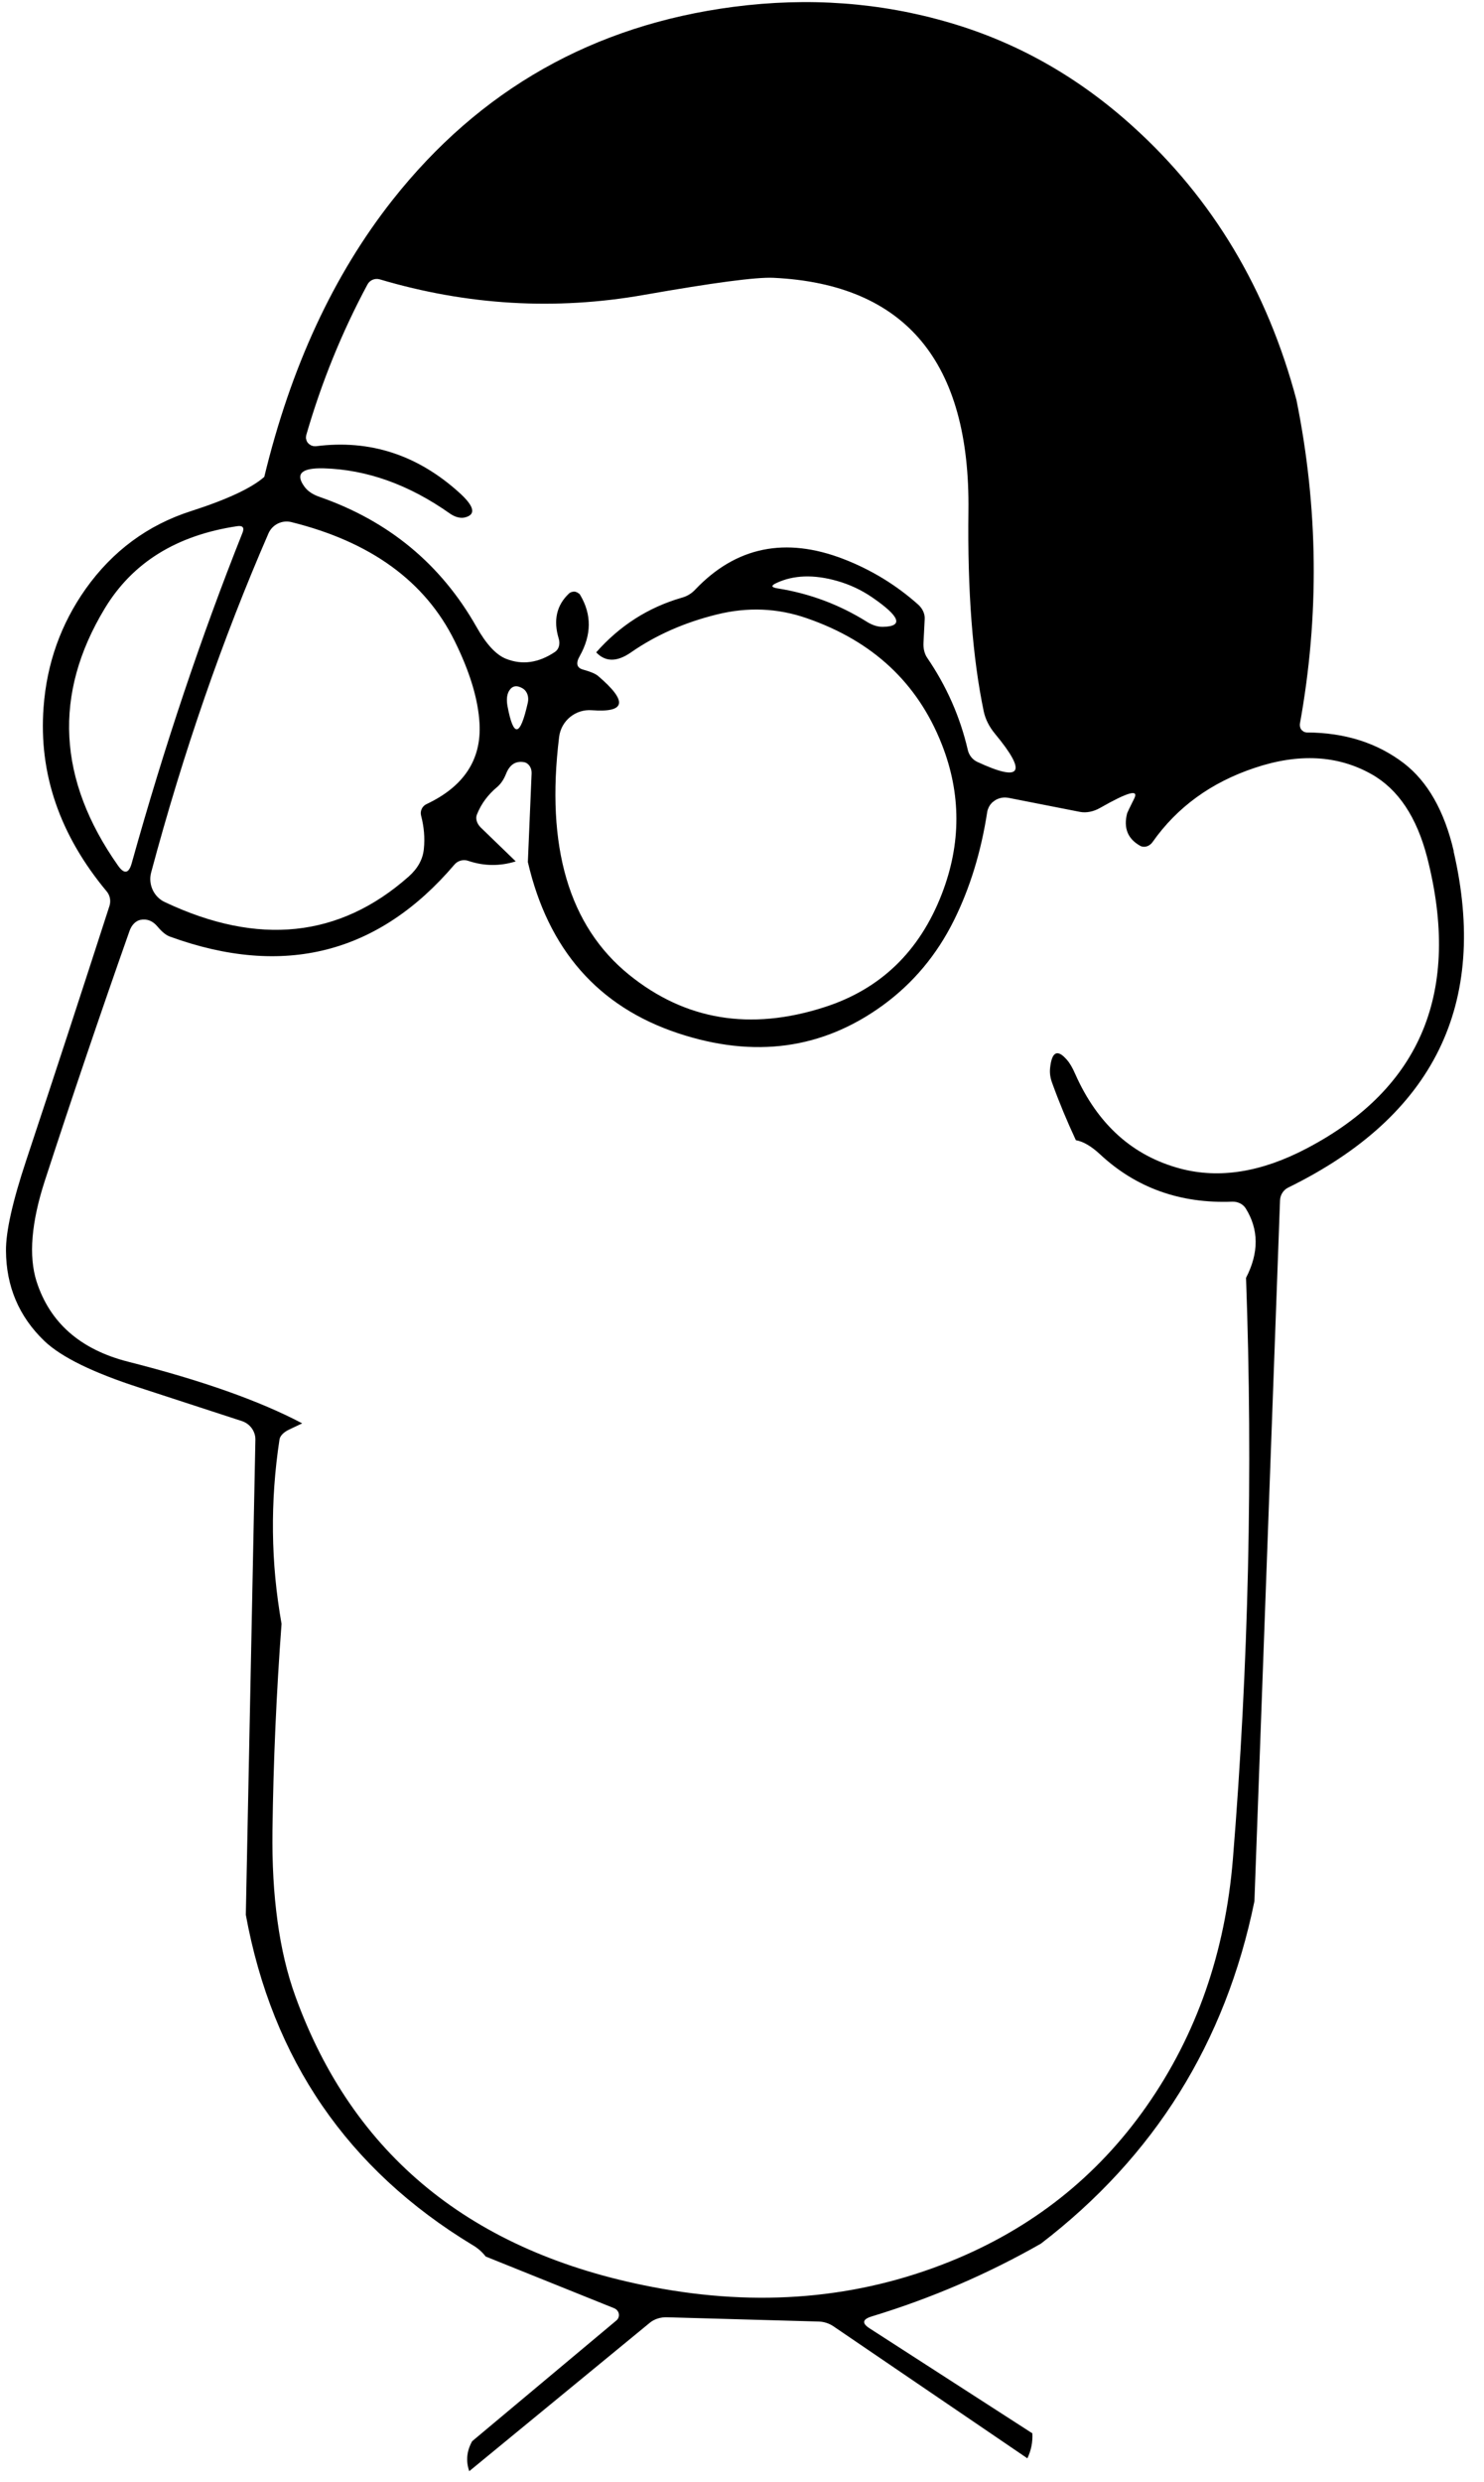<?xml version="1.0" encoding="UTF-8" standalone="no"?><svg width='73' height='122' viewBox='0 0 73 122' fill='none' xmlns='http://www.w3.org/2000/svg'>
<path d='M71.513 41.842C71.05 39.856 70.227 38.418 69.059 37.517C67.748 36.516 66.16 36.011 64.294 36.003C64.26 36.003 64.235 36.003 64.21 35.986C64.176 35.986 64.151 35.986 64.134 35.961C64.126 35.961 64.118 35.952 64.109 35.944C64.076 35.927 64.05 35.902 64.025 35.877C64.017 35.868 64.017 35.86 64.008 35.851C63.992 35.835 63.983 35.818 63.975 35.801C63.975 35.792 63.966 35.784 63.966 35.767C63.95 35.734 63.941 35.692 63.941 35.65C63.941 35.624 63.941 35.607 63.941 35.591C64.907 30.273 64.849 24.964 63.773 19.654C62.336 14.252 59.664 9.776 55.748 6.234C53.067 3.802 50.059 2.094 46.723 1.118C43.319 0.117 39.773 -0.144 36.084 0.336C29.193 1.236 23.605 4.4 19.319 9.818C16.403 13.512 14.303 18.047 13 23.441C12.378 23.988 11.176 24.551 9.395 25.123C7.269 25.805 5.538 27.084 4.21 28.952C2.992 30.677 2.302 32.612 2.143 34.766C1.899 38.031 2.941 41.051 5.252 43.82C5.412 44.013 5.462 44.282 5.386 44.526C4.042 48.683 2.681 52.848 1.294 57.021C0.613 59.066 0.286 60.547 0.294 61.472C0.303 63.231 0.933 64.712 2.176 65.907C3.008 66.706 4.58 67.472 6.874 68.212C8.613 68.776 10.286 69.323 11.908 69.853C12.303 69.987 12.571 70.358 12.563 70.77L12.092 94.119C13.395 101.229 17.109 106.639 23.244 110.35C23.504 110.501 23.714 110.686 23.891 110.914L30.227 113.463C30.277 113.488 30.328 113.522 30.361 113.564C30.387 113.598 30.412 113.631 30.42 113.665C30.428 113.665 30.428 113.673 30.428 113.682C30.471 113.808 30.437 113.959 30.328 114.052L23.227 119.992C22.958 120.472 22.907 120.968 23.084 121.465L31.966 114.17C32.193 113.985 32.496 113.892 32.807 113.901L40.277 114.111C40.538 114.119 40.798 114.203 41.025 114.363L50.538 120.834C50.723 120.447 50.807 120.034 50.782 119.605L42.781 114.448C42.386 114.195 42.42 114.002 42.882 113.859C45.815 112.967 48.588 111.772 51.202 110.283C56.79 106 60.286 100.396 61.706 93.454L62.966 59.007C62.975 58.729 63.134 58.485 63.378 58.368C70.538 54.859 73.244 49.356 71.504 41.842H71.513ZM15.916 23.02C18.042 23.079 20.118 23.819 22.143 25.25C22.395 25.426 22.681 25.494 22.899 25.426C23.412 25.283 23.328 24.896 22.647 24.265C20.571 22.364 18.202 21.59 15.538 21.934C15.471 21.934 15.412 21.934 15.353 21.909C15.311 21.901 15.286 21.884 15.252 21.859C15.218 21.842 15.185 21.817 15.16 21.783C15.143 21.775 15.134 21.758 15.126 21.741C15.118 21.733 15.109 21.724 15.109 21.716C15.101 21.707 15.092 21.691 15.092 21.682C15.092 21.674 15.084 21.682 15.084 21.665C15.084 21.648 15.076 21.648 15.076 21.64C15.067 21.623 15.059 21.606 15.067 21.59C15.059 21.581 15.05 21.564 15.05 21.547V21.531C15.05 21.531 15.05 21.43 15.067 21.379C15.815 18.796 16.815 16.331 18.076 13.983C18.193 13.764 18.445 13.664 18.681 13.731C22.992 15.01 27.328 15.262 31.672 14.496C35.076 13.899 37.202 13.613 38.05 13.655C44.538 13.966 47.731 17.786 47.639 25.123C47.588 29.044 47.84 32.334 48.395 34.985C48.479 35.363 48.664 35.725 48.941 36.062C50.546 37.997 50.252 38.46 48.076 37.45C47.84 37.341 47.664 37.122 47.605 36.853C47.227 35.229 46.563 33.731 45.622 32.351C45.479 32.149 45.412 31.88 45.428 31.594L45.487 30.433C45.504 30.18 45.386 29.919 45.176 29.726C44.092 28.758 42.865 28.009 41.496 27.479C38.639 26.377 36.21 26.874 34.21 28.969C34.025 29.171 33.79 29.314 33.529 29.381C31.874 29.861 30.479 30.761 29.328 32.065C29.781 32.545 30.353 32.545 31.042 32.065C32.252 31.224 33.655 30.601 35.252 30.206C36.773 29.827 38.252 29.886 39.697 30.391C42.933 31.51 45.143 33.571 46.328 36.584C47.286 39.015 47.286 41.472 46.328 43.946C45.235 46.764 43.311 48.624 40.546 49.508C36.908 50.677 33.706 50.147 30.941 47.909C27.983 45.511 26.84 41.615 27.504 36.222C27.605 35.422 28.311 34.85 29.109 34.909C30.79 35.035 30.891 34.48 29.42 33.226C29.294 33.117 29.05 33.016 28.689 32.915C28.37 32.831 28.311 32.604 28.521 32.242C29.101 31.207 29.109 30.206 28.546 29.255C28.529 29.221 28.504 29.188 28.471 29.171C28.471 29.171 28.468 29.168 28.462 29.162C28.462 29.162 28.445 29.145 28.437 29.154C28.428 29.137 28.412 29.129 28.395 29.12C28.378 29.112 28.37 29.112 28.353 29.103C28.319 29.087 28.277 29.078 28.235 29.078C28.202 29.078 28.177 29.087 28.143 29.095C28.118 29.095 28.101 29.103 28.076 29.12C28.067 29.12 28.059 29.12 28.05 29.129C28.042 29.129 28.034 29.137 28.034 29.145C28.017 29.145 28 29.162 27.983 29.179C27.378 29.751 27.21 30.492 27.487 31.4C27.563 31.661 27.487 31.922 27.294 32.048C26.487 32.587 25.689 32.696 24.899 32.385C24.403 32.191 23.916 31.661 23.437 30.811C21.697 27.74 19.126 25.611 15.723 24.425C15.378 24.307 15.134 24.139 14.975 23.92C14.513 23.289 14.832 22.995 15.916 23.02ZM43.445 30.811C43.202 30.82 42.924 30.736 42.664 30.576C41.311 29.726 39.84 29.171 38.235 28.918C37.933 28.868 37.916 28.784 38.193 28.657C39.034 28.262 40.033 28.228 41.185 28.556C41.807 28.733 42.378 29.002 42.907 29.364C44.277 30.306 44.454 30.786 43.445 30.811ZM25.966 34.53C25.588 36.222 25.261 36.281 24.966 34.715C24.907 34.396 24.933 34.143 25.042 33.958C25.202 33.697 25.429 33.664 25.731 33.849C25.933 33.983 26.025 34.253 25.966 34.53ZM13.21 26.209C13.403 25.78 13.874 25.553 14.328 25.662C18.235 26.63 20.907 28.573 22.353 31.485C23.109 33.008 23.521 34.362 23.588 35.557C23.689 37.341 22.815 38.662 20.975 39.528C20.765 39.629 20.655 39.865 20.714 40.092C20.857 40.639 20.907 41.186 20.849 41.733C20.798 42.246 20.546 42.692 20.101 43.088C16.706 46.091 12.706 46.512 8.109 44.341C7.563 44.089 7.277 43.466 7.437 42.877C9.017 36.979 10.941 31.426 13.21 26.209ZM5.151 29.911C6.513 27.656 8.681 26.31 11.664 25.864C11.941 25.822 12.034 25.931 11.924 26.201C9.891 31.299 8.076 36.71 6.479 42.431C6.336 42.944 6.109 42.978 5.807 42.549C2.832 38.325 2.613 34.11 5.151 29.911ZM64.277 56.449C62.05 57.619 59.983 57.947 58.067 57.442C55.723 56.819 53.992 55.271 52.891 52.789C52.756 52.478 52.622 52.251 52.487 52.099C52.017 51.552 51.739 51.687 51.655 52.503C51.63 52.739 51.664 52.991 51.765 53.252C52.109 54.203 52.496 55.128 52.924 56.045C53.277 56.104 53.672 56.331 54.101 56.727C55.874 58.384 58.05 59.167 60.613 59.066C60.891 59.057 61.143 59.184 61.277 59.394C61.924 60.429 61.933 61.573 61.294 62.81C61.639 72.343 61.42 81.868 60.647 91.385C60.269 95.97 58.857 100.026 56.395 103.534C53.966 107.001 50.748 109.542 46.739 111.158C42.193 112.992 37.311 113.413 32.092 112.411C23.21 110.712 17.353 105.941 14.521 98.099C13.731 95.911 13.361 93.202 13.403 89.979C13.445 86.588 13.597 83.206 13.849 79.815C13.319 76.811 13.286 73.791 13.748 70.761C13.773 70.576 13.958 70.391 14.227 70.265L14.866 69.962C12.781 68.86 9.924 67.85 6.303 66.933C3.958 66.336 2.454 65.023 1.798 62.987C1.403 61.742 1.538 60.084 2.21 58.023C3.546 53.925 4.933 49.836 6.37 45.763C6.471 45.469 6.672 45.267 6.899 45.216C7.227 45.149 7.513 45.258 7.756 45.553C7.975 45.814 8.176 45.974 8.37 46.041C13.958 48.069 18.622 46.882 22.361 42.49C22.521 42.305 22.79 42.229 23.034 42.313C23.807 42.574 24.588 42.583 25.37 42.339L23.655 40.681C23.454 40.488 23.378 40.227 23.462 40.033C23.672 39.503 24.008 39.057 24.462 38.679C24.647 38.519 24.79 38.3 24.899 38.022C25.076 37.585 25.361 37.4 25.756 37.459C25.991 37.492 26.16 37.728 26.151 38.005L25.966 42.372C26.966 46.68 29.428 49.482 33.353 50.786C37.109 52.032 40.471 51.569 43.437 49.407C44.924 48.321 46.084 46.933 46.924 45.242C47.714 43.651 48.26 41.876 48.563 39.907C48.571 39.848 48.588 39.789 48.613 39.739C48.63 39.688 48.655 39.646 48.681 39.604C48.706 39.562 48.731 39.528 48.756 39.503C48.79 39.461 48.823 39.427 48.865 39.402C48.941 39.335 49.034 39.284 49.134 39.251C49.227 39.217 49.328 39.2 49.437 39.2C49.496 39.2 49.555 39.209 49.613 39.217L53.126 39.907C53.437 39.966 53.79 39.899 54.126 39.705C55.471 38.939 56.025 38.779 55.798 39.242C55.571 39.697 55.454 39.941 55.445 39.974C55.261 40.698 55.471 41.228 56.084 41.573C56.277 41.682 56.546 41.607 56.697 41.388C57.899 39.68 59.571 38.46 61.714 37.745C63.891 37.013 65.815 37.122 67.471 38.056C68.781 38.796 69.689 40.16 70.202 42.137C71.891 48.725 69.916 53.496 64.277 56.449Z' fill='black'/>
</svg>
